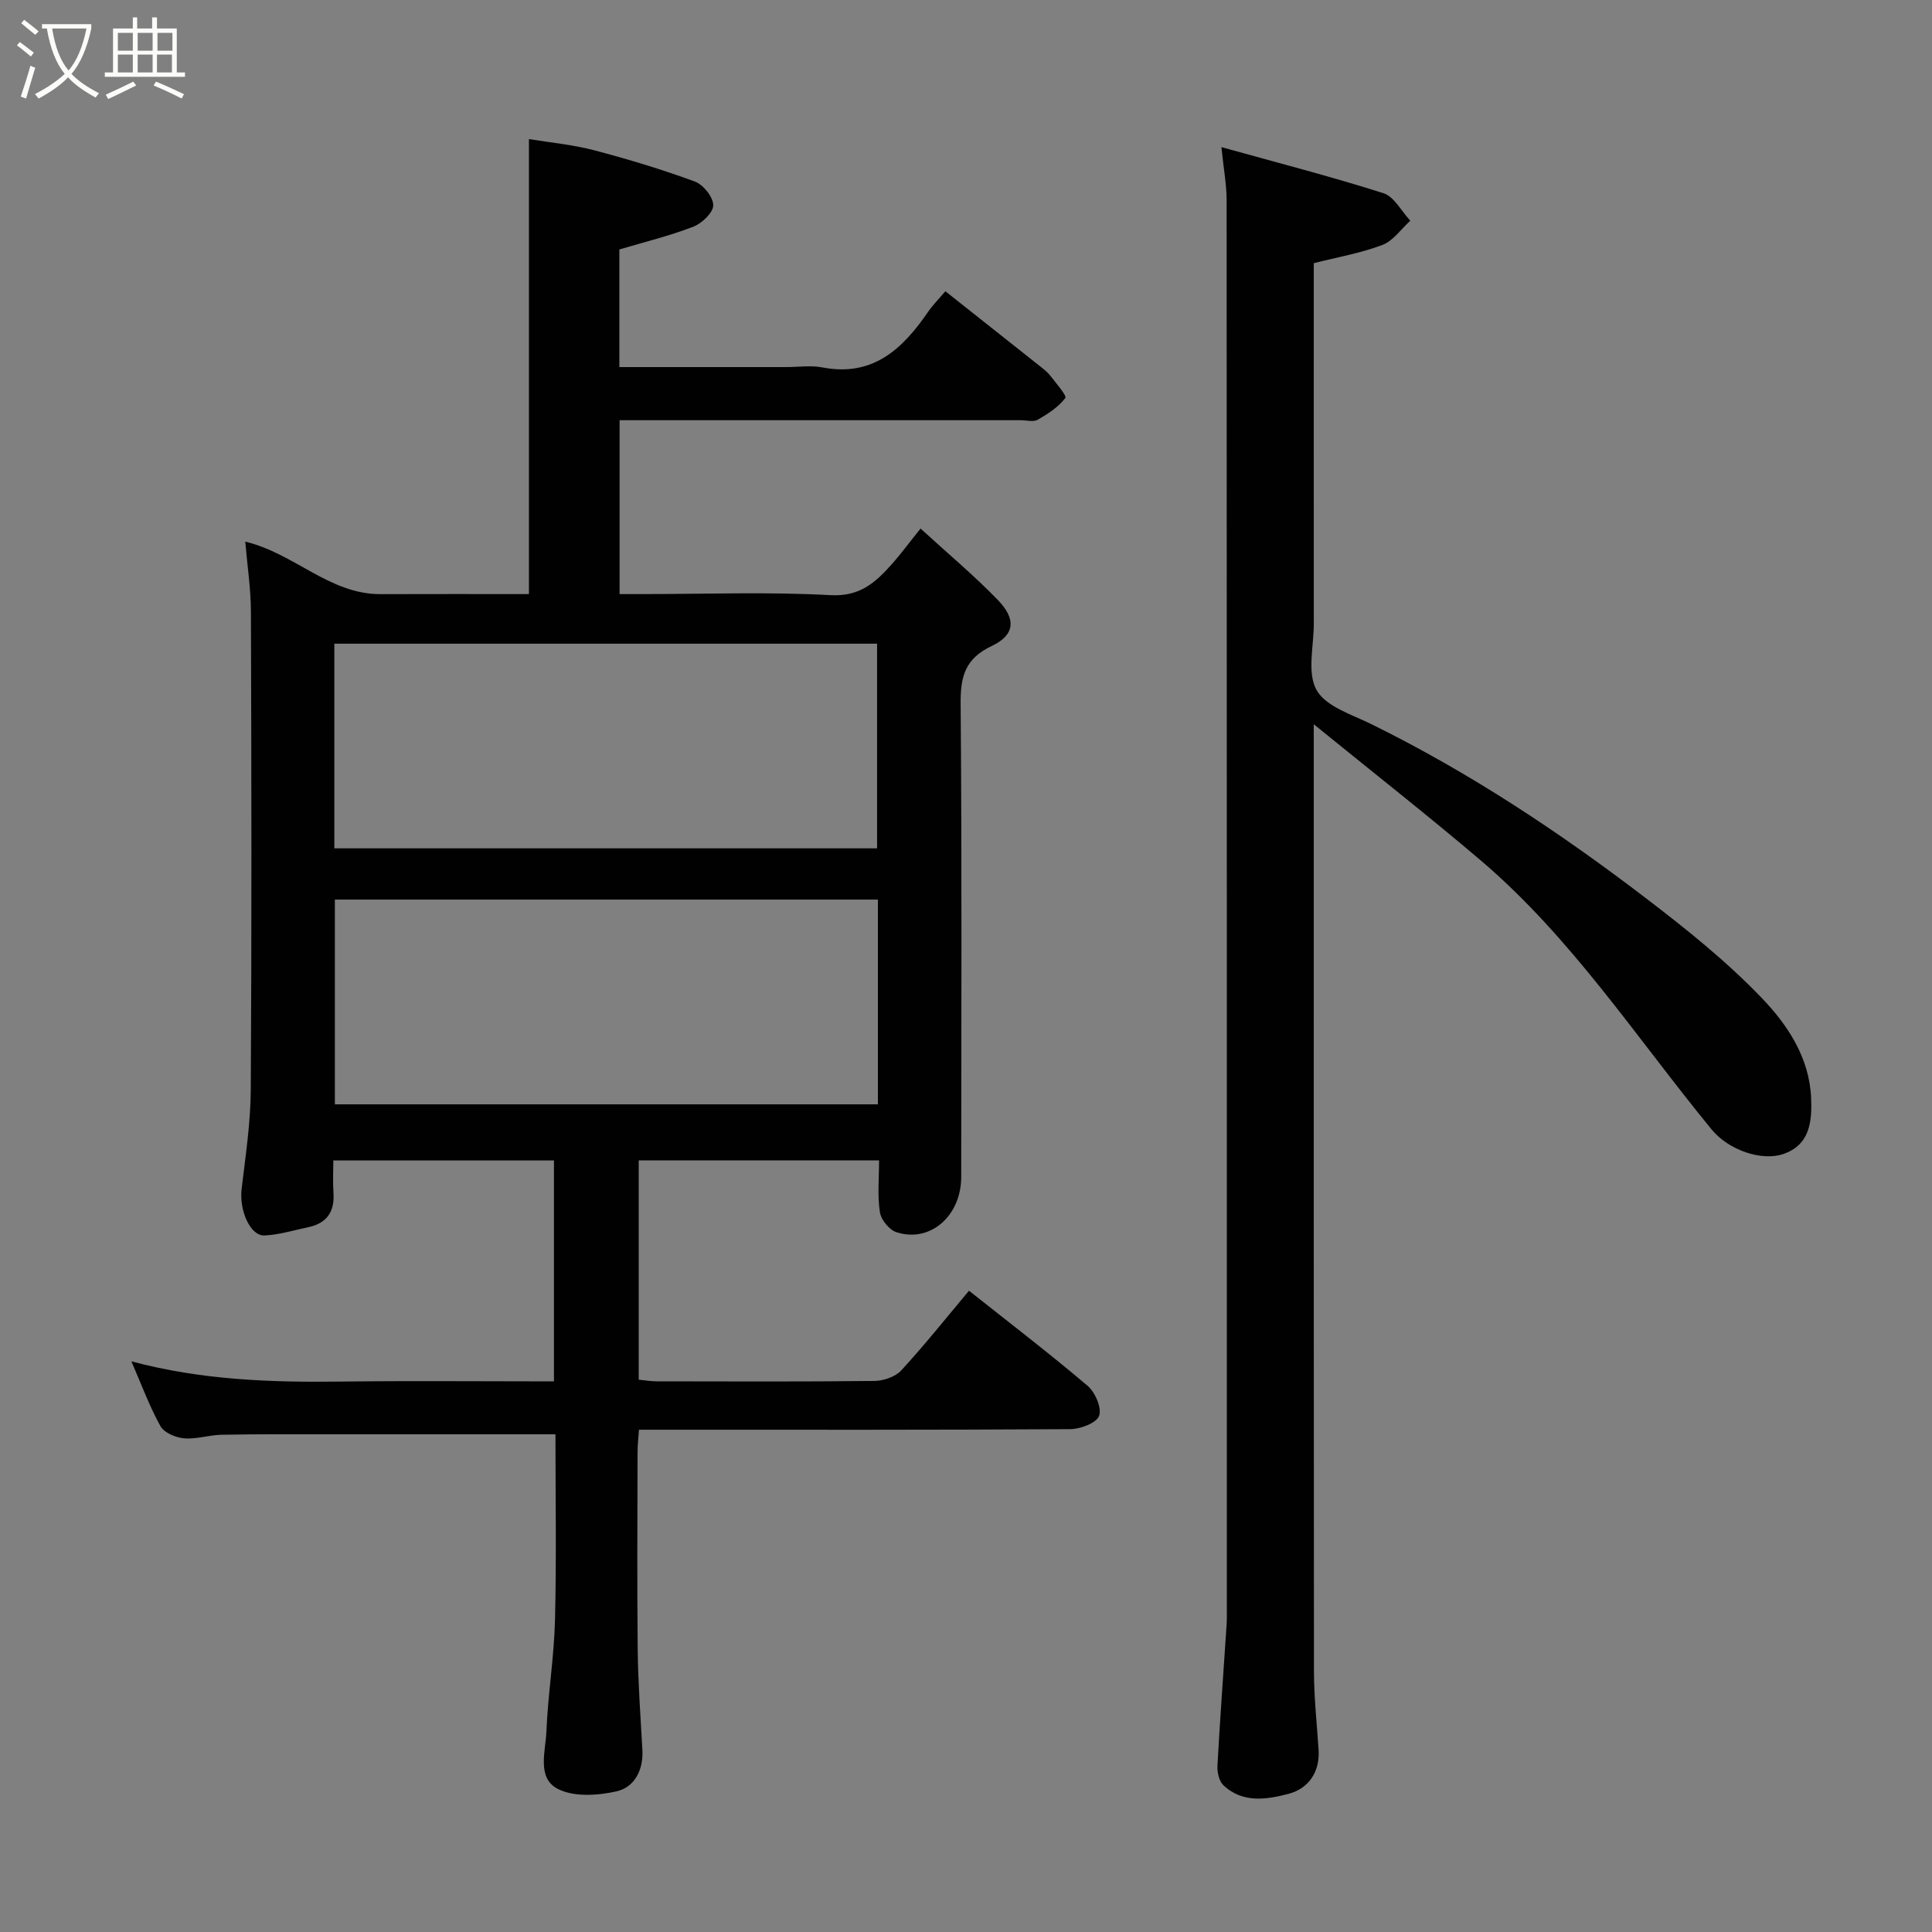 <svg enable-background="new 0 0 400 400" viewBox="0 0 400 400" xmlns="http://www.w3.org/2000/svg"><rect x="0" y="0" width="400" height="400" fill="#808080" stroke="none"/><path d="m6.4 11.7c-1-.8-1.9-1.6-2.9-2.3l.6-.7c.9.7 1.9 1.4 2.9 2.2zm-2.1 8.3c.7-2.1 1.4-4.2 2-6.4.2.1.6.3 1 .4-.7 2.3-1.3 4.4-1.9 6.4zm3-12.8c-1.1-.9-2.1-1.7-2.9-2.4l.6-.7c1 .8 2 1.5 3 2.4zm1.4-1.3v-.9h10.2v.9c-.9 4.2-2.3 7.3-4.1 9.4 1.3 1.4 3.2 2.7 5.7 4-.2.2-.4.5-.7.9-2.5-1.4-4.4-2.7-5.7-4.2-1.4 1.5-3.5 3-6.1 4.4 0 0 0 0-.1-.1-.3-.4-.5-.7-.7-.8 2.7-1.4 4.7-2.8 6.2-4.2-1.8-2.2-3-5.3-3.7-9.4zm9.2 0h-7.1c.6 3.8 1.7 6.7 3.4 8.7 1.7-2 2.9-4.8 3.7-8.7z" fill="#fbfcfa"/><path d="m31.6 3.6h.9v2.3h4.1v9.1h1.7v.9h-16.6v-.9h1.7v-9.1h4.1v-2.3h.9v2.3h3.1v-2.3zm-4 13.3.6.8c-1.9.9-3.8 1.9-5.8 2.8-.2-.3-.3-.6-.5-.9 2-.9 3.9-1.8 5.7-2.7zm-3.2-10.1v3.7h3.1v-3.7zm0 4.5v3.7h3.1v-3.7zm4.1-4.5v3.7h3.1v-3.7zm0 4.5v3.7h3.1v-3.7zm9.1 9.1c-2.1-1.1-4.1-2-5.8-2.7l.5-.8c2.2.9 4.1 1.8 5.8 2.6zm-1.9-13.6h-3.1v3.7h3.1zm-3.2 4.5v3.7h3.1v-3.7z" fill="#fbfcfa"/><g fill="#010101"><path d="m182 240.25c-16.99 0-33.26 0-49.76 0v45.4c1.24.12 2.51.34 3.77.34 15 .02 29.99.09 44.99-.08 1.9-.02 4.35-.84 5.58-2.17 4.78-5.18 9.18-10.72 14.04-16.51 8.17 6.48 16.53 12.88 24.55 19.68 1.57 1.33 2.98 4.6 2.39 6.22-.55 1.49-3.88 2.75-5.99 2.76-27.82.18-55.65.12-83.48.12-1.81 0-3.63 0-5.8 0-.11 1.7-.29 3.13-.29 4.57-.02 13.66-.12 27.33.03 40.99.08 6.94.59 13.87.97 20.8.22 4.15-1.68 7.68-5.35 8.51-3.9.88-8.87 1.2-12.19-.52-4.36-2.26-2.5-7.79-2.33-11.92.32-7.71 1.59-15.39 1.78-23.1.31-12.94.09-25.9.09-38.39-16.04 0-31.59-.01-47.14 0-7.33 0-14.66-.04-21.99.1-2.6.05-5.22.96-7.76.74-1.74-.15-4.13-1.15-4.89-2.52-2.29-4.12-3.92-8.6-6.02-13.42 14.38 3.86 28.78 4.38 43.27 4.19 14.63-.18 29.27-.04 44.22-.04 0-15.38 0-30.43 0-45.74-15.07 0-30 0-45.68 0 0 2.2-.13 4.46.03 6.7.27 3.92-1.38 6.31-5.22 7.12-3 .63-6 1.56-9.03 1.71-3 .15-5.28-5.22-4.77-9.59.81-6.84 1.86-13.71 1.9-20.58.2-32.99.14-65.98.03-98.97-.01-4.74-.75-9.48-1.17-14.51 10.2 2.44 17.44 10.91 28 10.87 10.15-.04 20.31-.01 30.73-.01 0-31.21 0-62.2 0-94.2 4.34.71 8.97 1.13 13.41 2.29 7.06 1.85 14.08 3.97 20.93 6.49 1.75.64 3.83 3.24 3.82 4.92-.01 1.54-2.37 3.77-4.18 4.46-4.94 1.9-10.13 3.16-15.26 4.69v24.35h34.56c2.5 0 5.07-.39 7.48.07 10.5 2.02 16.65-3.87 21.94-11.59.93-1.35 2.12-2.53 3.52-4.18 6.82 5.4 13.21 10.45 19.59 15.52.78.62 1.59 1.25 2.19 2.03 1.16 1.52 3.41 4.09 3.05 4.56-1.44 1.88-3.62 3.29-5.73 4.5-.88.5-2.28.09-3.45.09-25.83 0-51.65 0-77.48 0-1.79 0-3.58 0-5.62 0v36h4.71c13 0 26.02-.49 38.98.22 6 .33 9.23-2.57 12.55-6.28 1.96-2.19 3.71-4.58 6.07-7.51 5.59 5.12 11.07 9.69 16 14.79 3.85 3.98 3.54 7.25-1.27 9.53-5.52 2.61-6.48 6.33-6.43 11.94.27 32.66.14 65.31.12 97.97 0 8.1-6.45 13.73-13.42 11.45-1.48-.48-3.18-2.57-3.41-4.12-.54-3.4-.18-6.93-.18-10.74zm-112.78-64.61h112.37c0-14.41 0-28.45 0-42.37-37.66 0-74.91 0-112.37 0zm.11 10.61v42.39h112.43c0-14.29 0-28.22 0-42.39-37.48 0-74.73 0-112.43 0z"/><path d="m252.88 30.46c11.7 3.26 22.72 6.09 33.54 9.54 2.23.71 3.73 3.74 5.57 5.69-1.91 1.73-3.55 4.18-5.79 5.03-4.49 1.7-9.32 2.53-14.2 3.77 0 24.99-.01 49.81.01 74.62 0 4.66-1.43 10.16.56 13.74 1.89 3.41 7.27 5.07 11.32 7.06 20.31 9.99 39.07 22.43 56.99 36.14 8.35 6.38 16.64 13.03 23.89 20.59 5.31 5.53 9.83 12.3 10.2 20.62.22 4.9-.22 9.83-5.86 11.7-4.38 1.45-11.18-.79-14.74-5.12-15.55-18.95-29-39.73-47.89-55.78-10.93-9.29-22.22-18.14-34.48-28.11v7.1c0 62.99-.02 125.98.04 188.97.01 5.43.61 10.87.96 16.3.3 4.64-2.18 8-6.17 9.06-4.49 1.19-9.58 2.03-13.56-1.79-.89-.86-1.28-2.68-1.21-4.02.53-9.71 1.25-19.41 1.89-29.11.09-1.33.05-2.66.05-4 0-96.99.01-193.97-.04-290.96 0-3.21-.61-6.44-1.08-11.04z"/></g></svg>